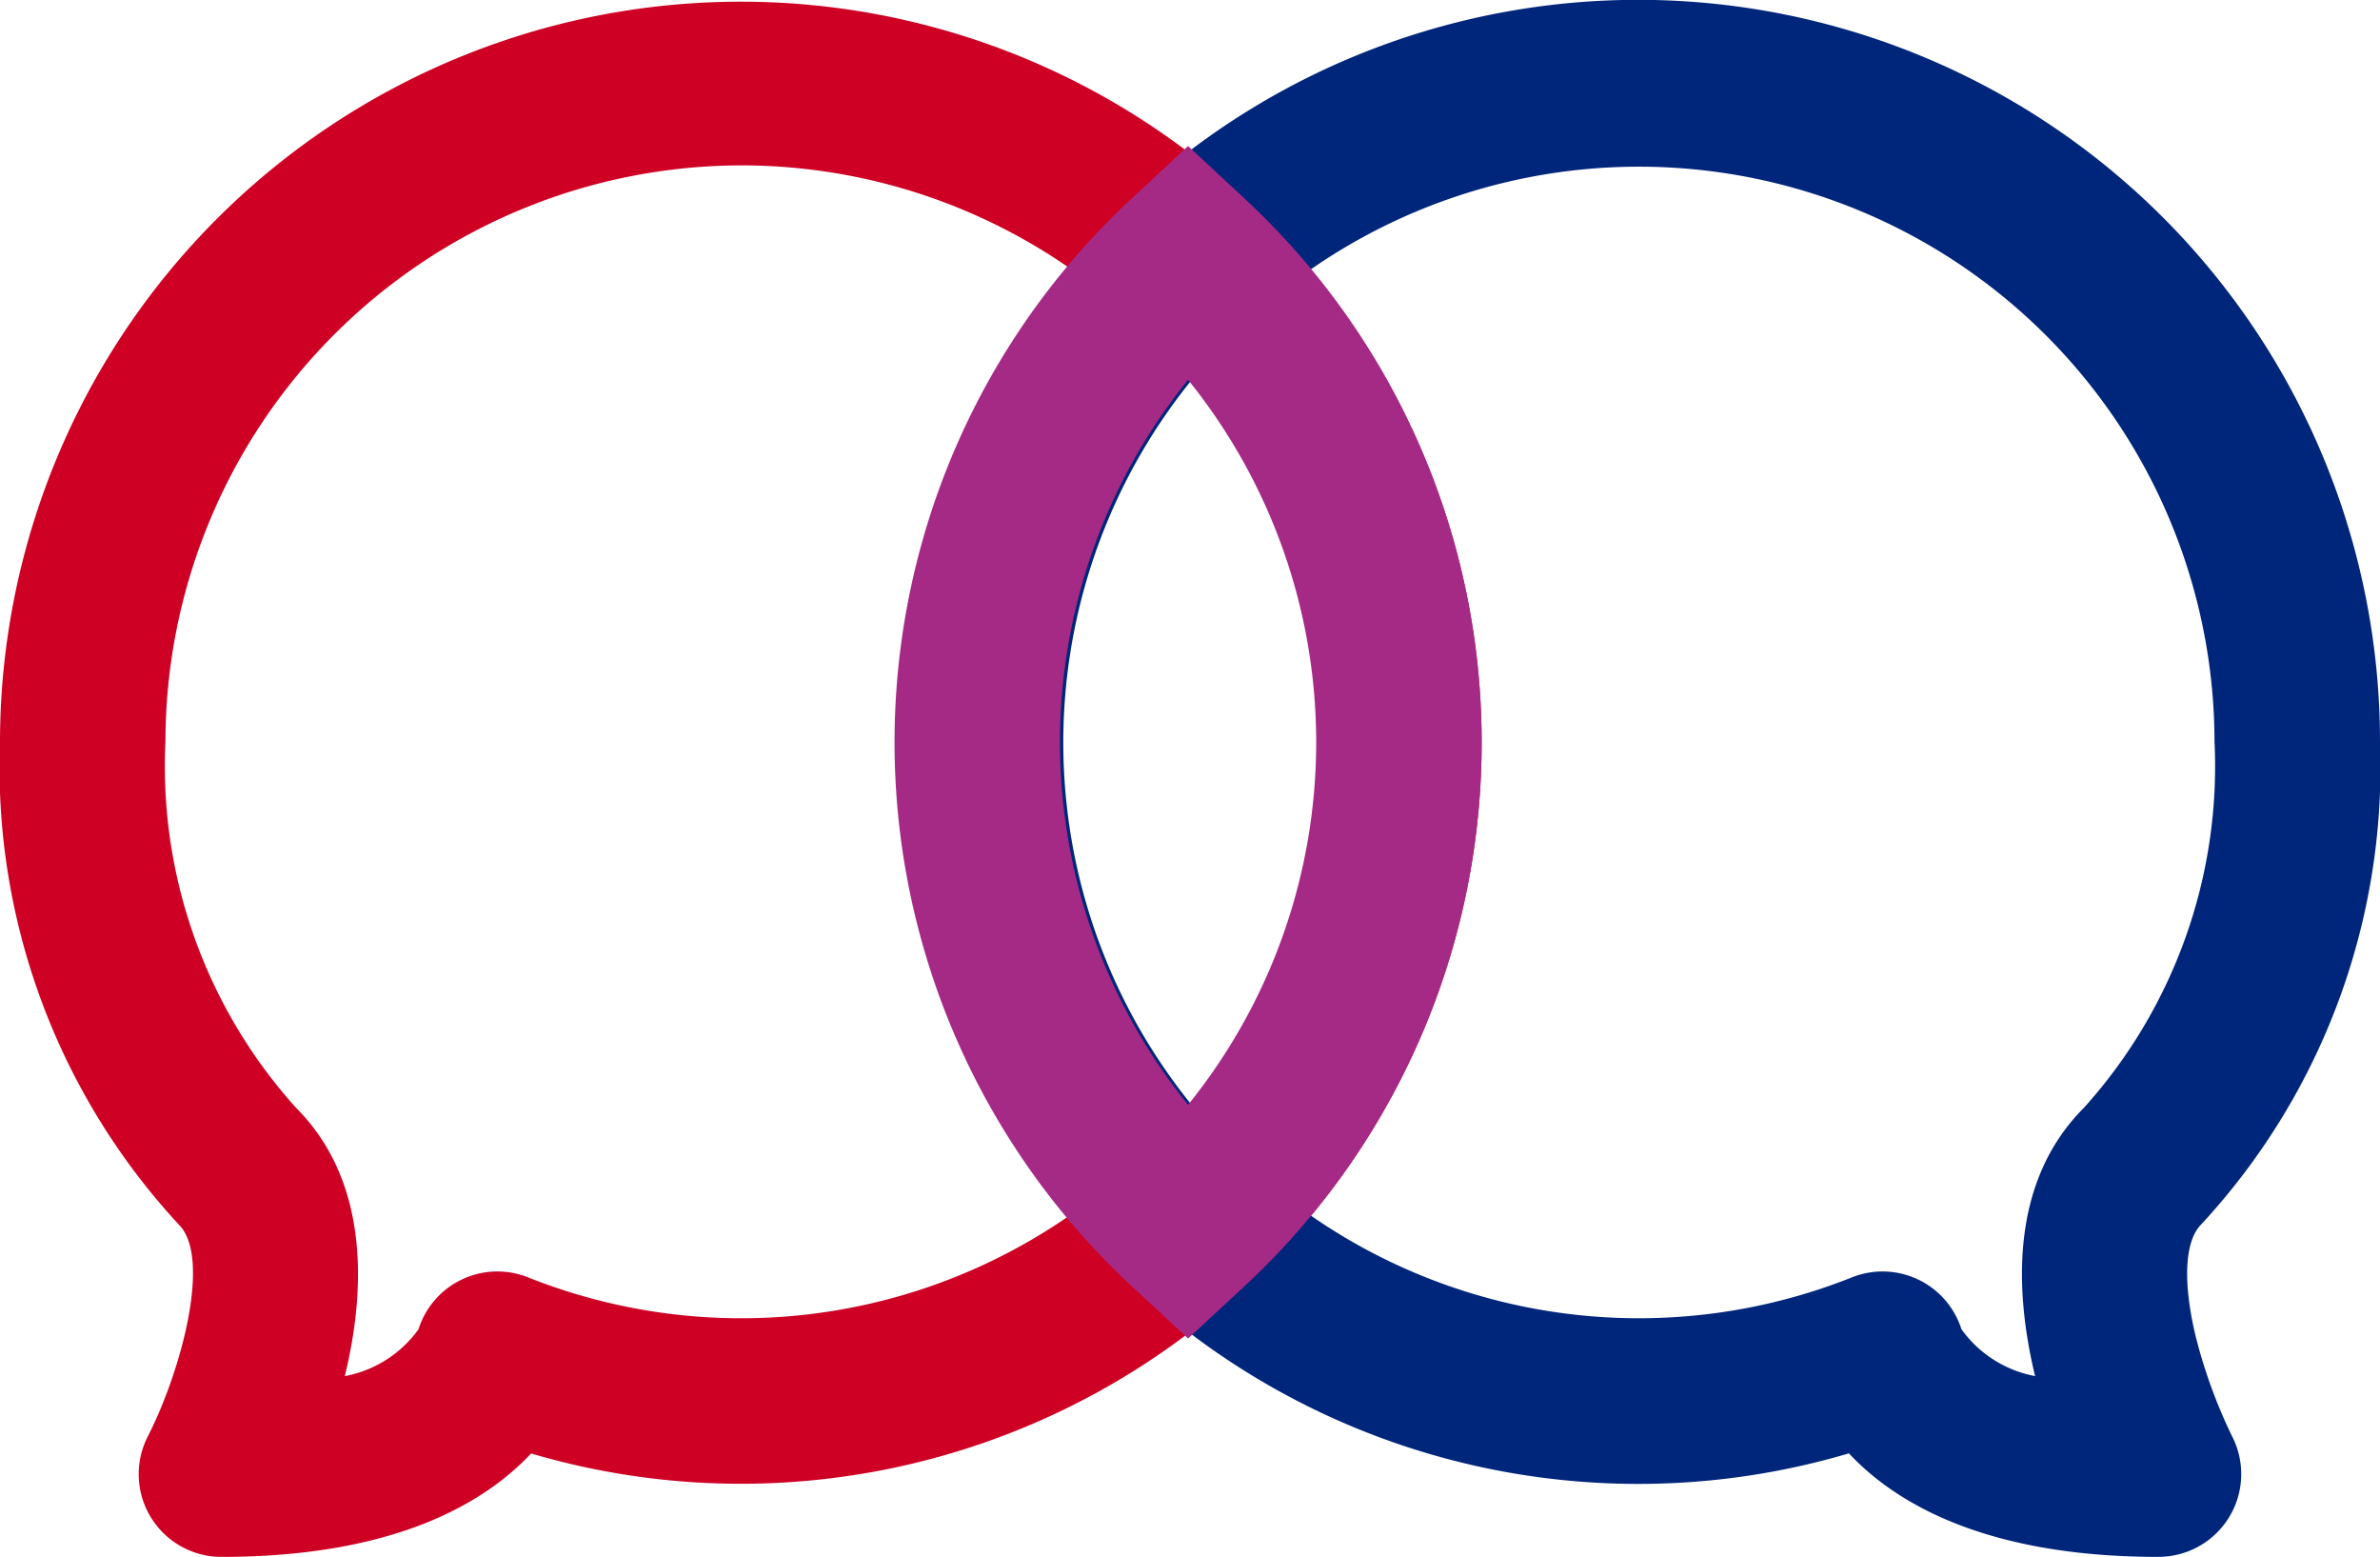 <svg xmlns="http://www.w3.org/2000/svg" width="43.159" height="28.224" viewBox="0 0 43.159 28.224">
  <g id="Group_596" data-name="Group 596" transform="translate(1.5 1.5)">
    <path id="Path_364" data-name="Path 364" d="M14.492,108.626a1.5,1.5,0,0,1-1.334-2.185c.608-1.192,1.158-3.244.563-3.838a12.2,12.2,0,0,1-3.244-8.752,13.434,13.434,0,1,1,9.631,12.9C19.268,107.648,17.633,108.626,14.492,108.626ZM23.926,83.4A10.46,10.46,0,0,0,13.477,93.851a9.246,9.246,0,0,0,2.365,6.63c1.374,1.374,1.244,3.394.893,4.846l-.005.022a2.125,2.125,0,0,0,1.336-.849,1.5,1.5,0,0,1,1.987-.941A10.45,10.45,0,1,0,23.926,83.4Z" transform="translate(-11.977 -81.902)" fill="#ce0024"/>
    <path id="Path_365" data-name="Path 365" d="M185.636,108.626c-3.141,0-4.777-.979-5.616-1.877a13.452,13.452,0,1,1,9.631-12.9,12.2,12.2,0,0,1-3.244,8.752c-.3.3-.333,1.051-.1,2.02a9.38,9.38,0,0,0,.661,1.817,1.5,1.5,0,0,1-1.333,2.187Zm-3.575-4.127a2.123,2.123,0,0,0,1.335.849c-.376-1.564-.452-3.526.889-4.867a9.246,9.246,0,0,0,2.365-6.63,10.438,10.438,0,1,0-6.576,9.708,1.5,1.5,0,0,1,1.987.941Z" transform="translate(-147.992 -81.902)" fill="#00267b"/>
    <path id="Path_366" data-name="Path 366" d="M167.738,109.767l1.021.949a13.45,13.45,0,0,1,0,19.723l-1.02.946-1.02-.946a13.451,13.451,0,0,1,0-19.723Zm0,17.382a10.455,10.455,0,0,0,0-13.144,10.458,10.458,0,0,0,0,13.144Z" transform="translate(-147.694 -108.62)" fill="#a52a86"/>
  </g>
</svg>
